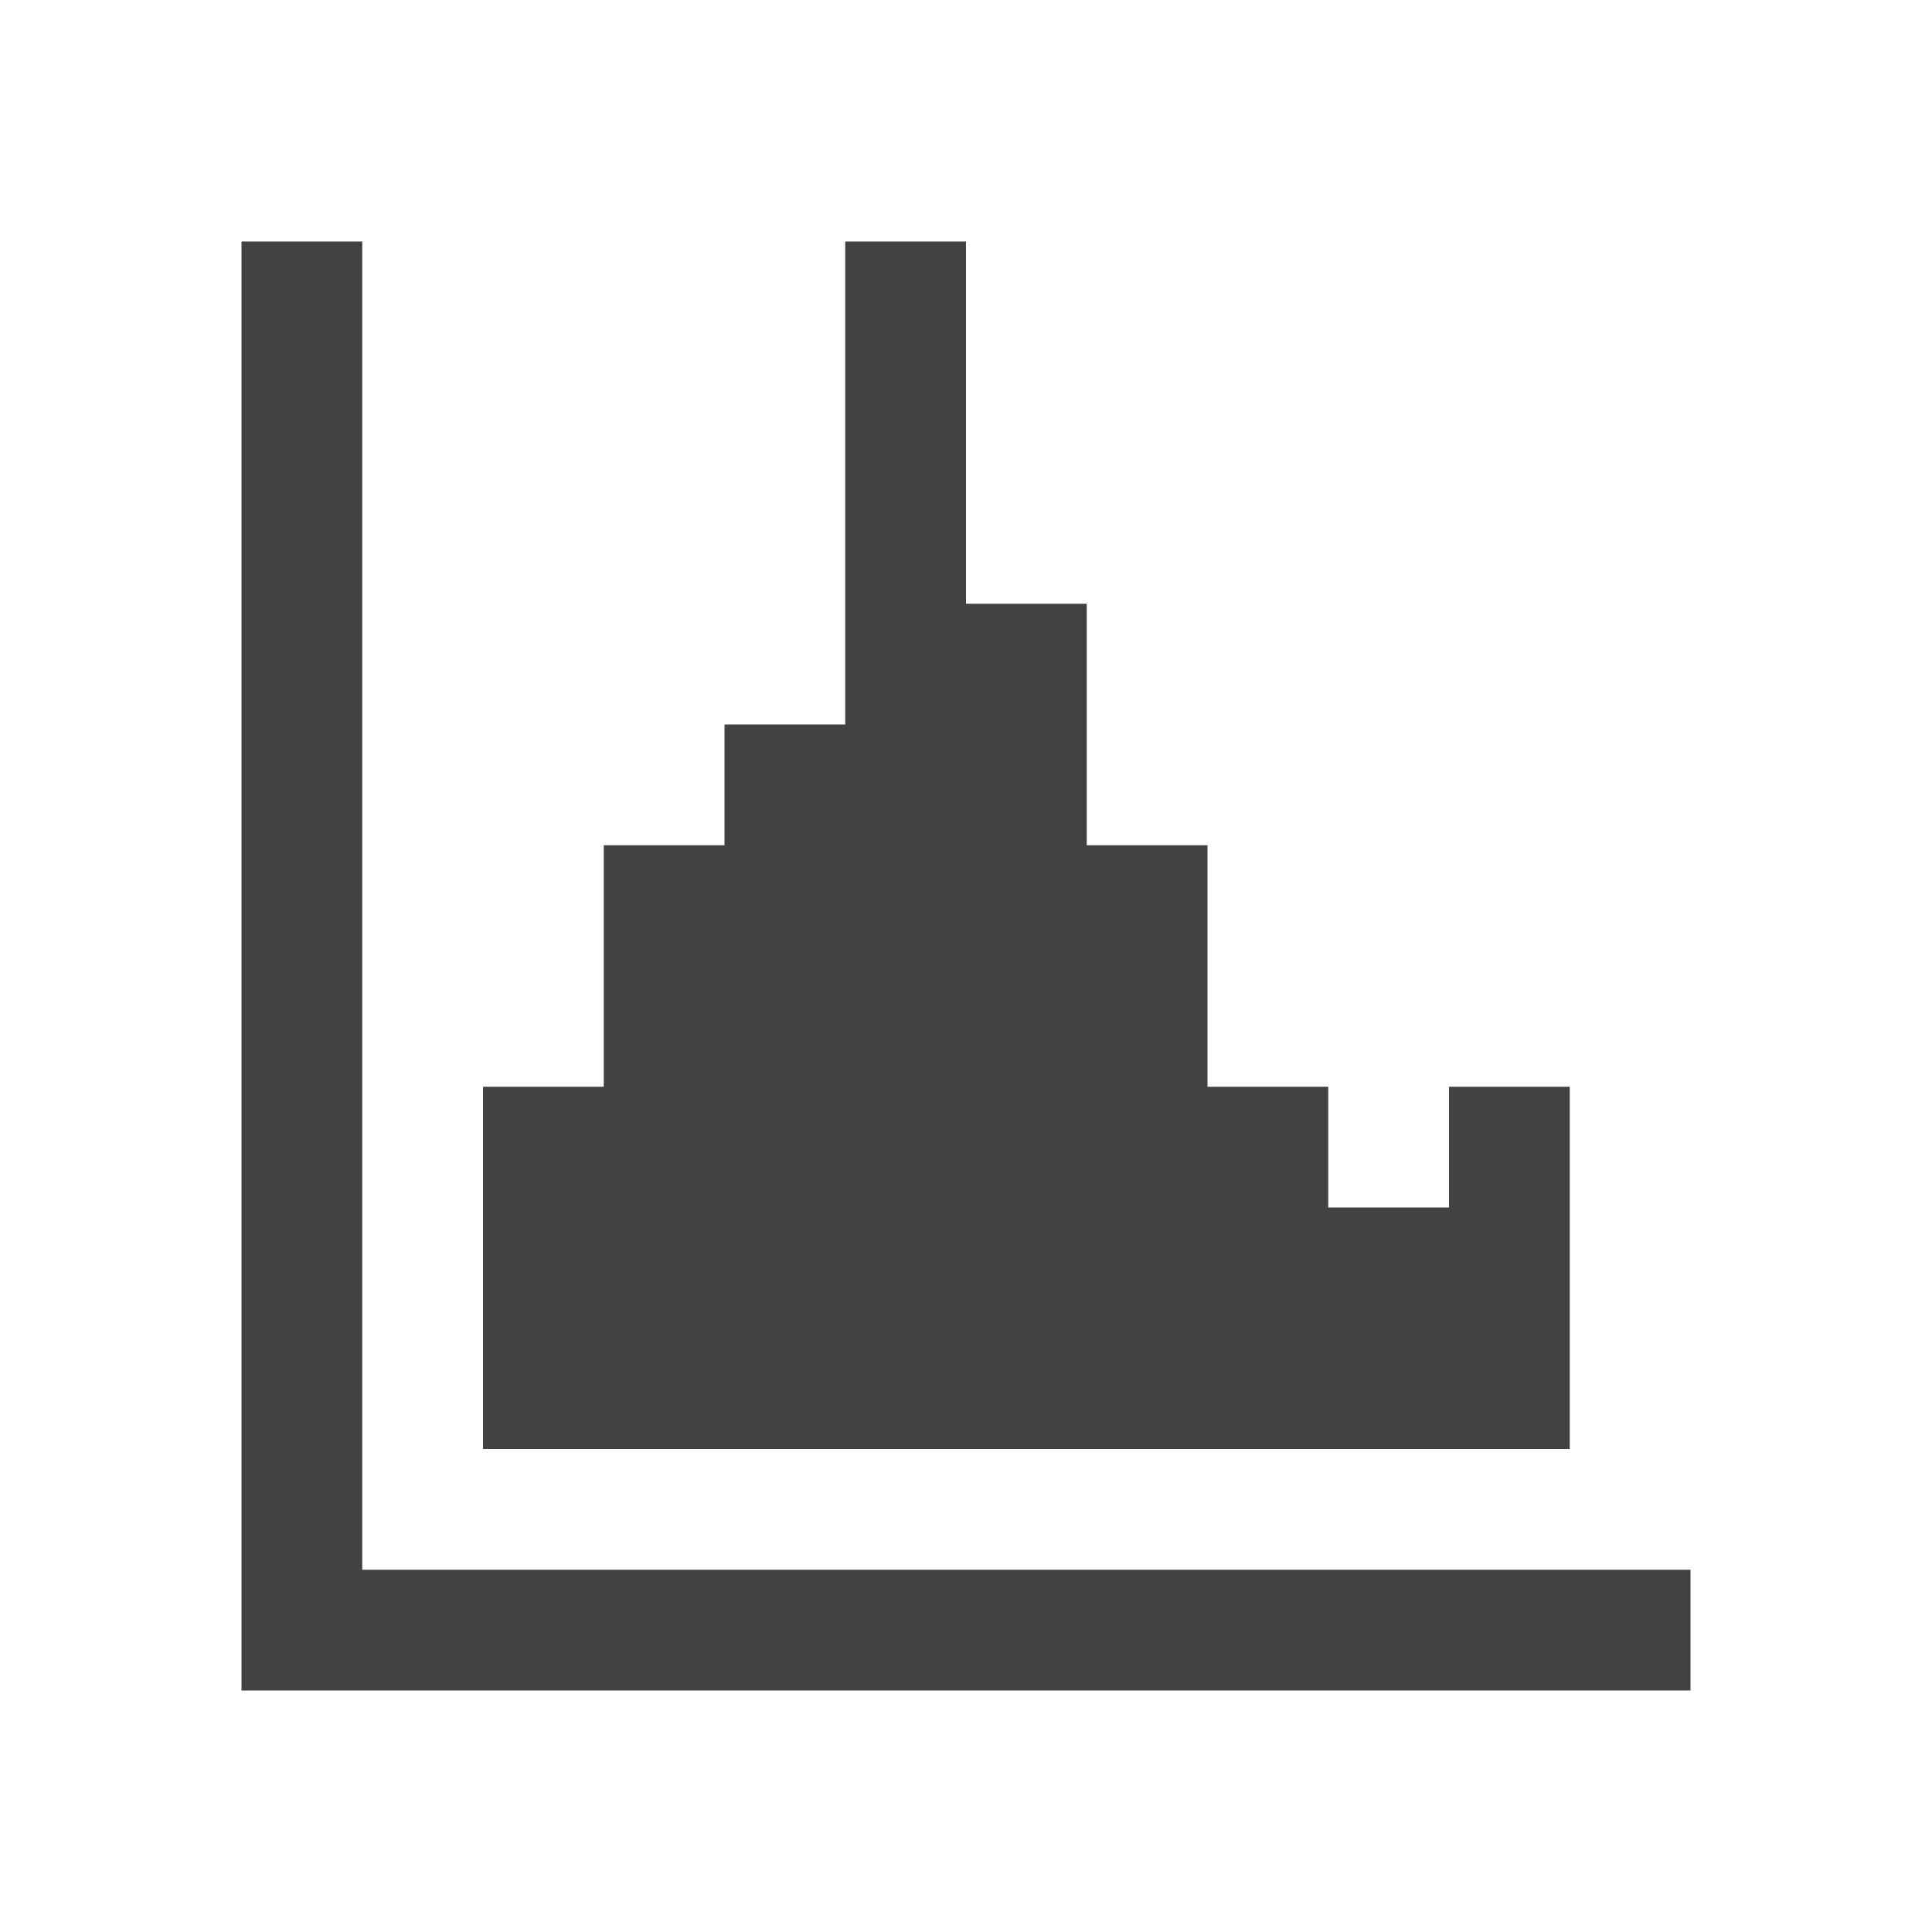 
<svg xmlns="http://www.w3.org/2000/svg" xmlns:xlink="http://www.w3.org/1999/xlink" width="24px" height="24px" viewBox="0 0 24 24" version="1.1">
<g id="surface1">
<defs>
  <style id="current-color-scheme" type="text/css">
   .ColorScheme-Text { color:#424242; } .ColorScheme-Highlight { color:#eeeeee; }
  </style>
 </defs>
<path style="fill:currentColor" class="ColorScheme-Text" d="M 3 3 L 3 21 L 21 21 L 21 19.5 L 4.5 19.5 L 4.5 3 Z M 10.5 3 L 10.5 9 L 9 9 L 9 10.5 L 7.5 10.5 L 7.5 13.5 L 6 13.5 L 6 18 L 19.5 18 L 19.5 13.5 L 18 13.5 L 18 15 L 16.5 15 L 16.5 13.5 L 15 13.5 L 15 10.5 L 13.5 10.5 L 13.5 7.5 L 12 7.5 L 12 3 Z M 10.5 3 "/>
</g>
</svg>
